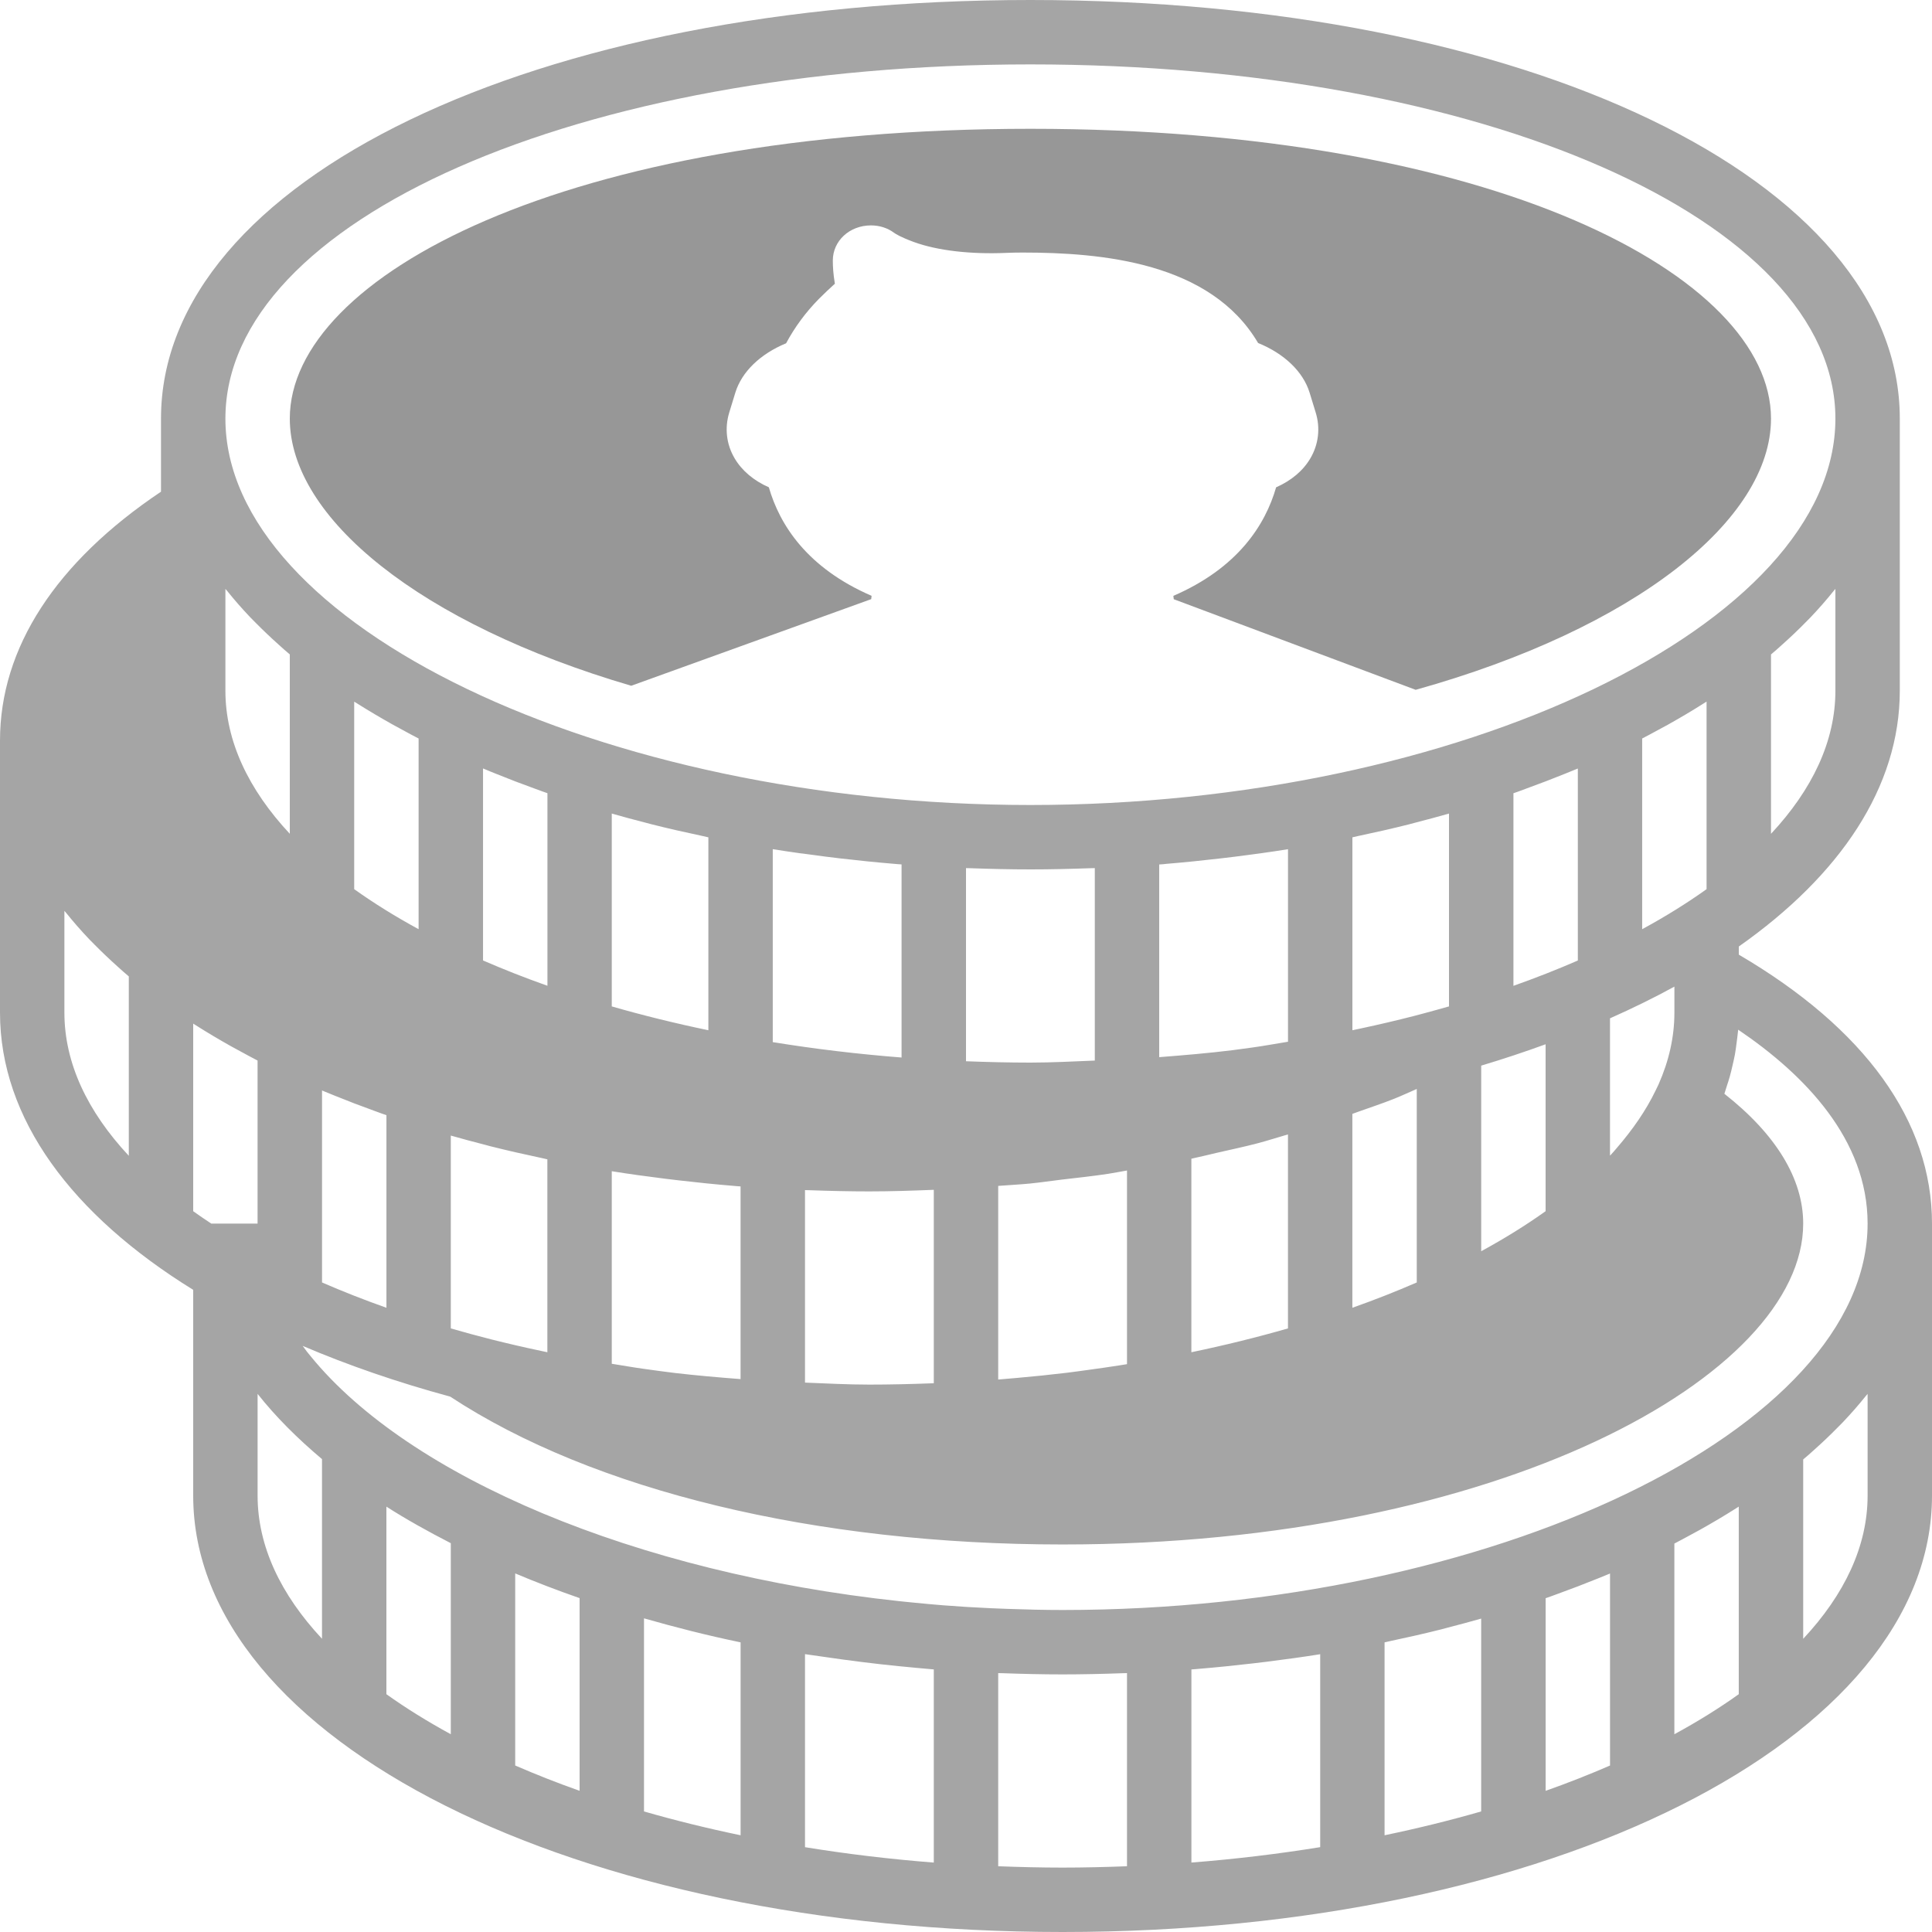 <?xml version="1.0" encoding="UTF-8" standalone="no"?>
<!DOCTYPE svg PUBLIC "-//W3C//DTD SVG 1.1//EN" "http://www.w3.org/Graphics/SVG/1.1/DTD/svg11.dtd">
<svg width="100%" height="100%" viewBox="0 0 60 60" version="1.1" xmlns="http://www.w3.org/2000/svg" xmlns:xlink="http://www.w3.org/1999/xlink" xml:space="preserve" xmlns:serif="http://www.serif.com/" style="fill-rule:evenodd;clip-rule:evenodd;stroke-linejoin:round;stroke-miterlimit:2;">
    <g>
        <path d="M54,29.647L54,29.395C57.155,27.176 59,24.441 59,21.448L59,13C59,5.589 47.393,0 32,0C16.607,0 5,5.589 5,13L5,15.27C1.738,17.456 0,20.116 0,23L0,31.448C0,34.745 2.235,37.731 6,40.057L6,46.448C6,54.047 17.86,60 33,60C48.14,60 60,54.047 60,46.448L60,38C60,34.815 57.914,31.941 54,29.647ZM58,38C58,44.393 46.318,50 33,50C32.425,50 31.854,49.985 31.286,49.965C31.117,49.959 30.948,49.953 30.779,49.945C30.284,49.923 29.792,49.893 29.304,49.855C28.986,49.83 28.671,49.8 28.356,49.769C28.217,49.756 28.078,49.741 27.94,49.727C19.713,48.842 12.715,45.875 9.654,42.127C9.614,42.077 9.571,42.028 9.532,41.977C9.486,41.918 9.445,41.858 9.4,41.798C10.807,42.398 12.338,42.928 13.981,43.373C18.42,46.293 25.327,47.965 33,47.965C46.554,47.965 56,42.713 56,38C56,36.611 55.156,35.228 53.552,33.968C53.578,33.897 53.596,33.824 53.62,33.752C53.654,33.648 53.689,33.545 53.718,33.441C53.752,33.32 53.78,33.199 53.808,33.077C53.832,32.972 53.857,32.867 53.877,32.761C53.9,32.638 53.915,32.514 53.931,32.391C53.945,32.284 53.96,32.178 53.97,32.071C53.973,32.04 53.979,32.009 53.981,31.978C56.05,33.377 58,35.39 58,38ZM37.131,51.836C37.161,51.834 37.19,51.83 37.22,51.828C37.794,51.781 38.359,51.722 38.92,51.657C39.065,51.64 39.209,51.623 39.353,51.605C39.908,51.535 40.459,51.46 41,51.373L41,57.365C39.707,57.574 38.371,57.736 37,57.843L37,51.846C37.043,51.842 37.087,51.84 37.131,51.836ZM43,51.005C43.057,50.993 43.11,50.979 43.166,50.967C43.704,50.853 44.236,50.733 44.756,50.602C44.824,50.585 44.89,50.566 44.958,50.548C45.309,50.458 45.657,50.364 45.999,50.267L45.999,56.256C45.038,56.533 44.036,56.78 42.999,56.996L42.999,51.005L43,51.005ZM48,49.634C48.054,49.615 48.107,49.597 48.16,49.578C48.236,49.551 48.308,49.523 48.384,49.496C48.797,49.347 49.201,49.191 49.598,49.031C49.711,48.985 49.824,48.94 49.935,48.894C49.957,48.885 49.979,48.876 50.001,48.867L50.001,54.83C49.363,55.107 48.697,55.37 48.001,55.616L48.001,49.634L48,49.634ZM52,47.936C52.172,47.848 52.338,47.756 52.505,47.666C52.602,47.614 52.699,47.562 52.794,47.509C53.18,47.293 53.555,47.071 53.914,46.843C53.942,46.825 53.971,46.808 53.999,46.79L53.999,52.615C53.391,53.049 52.723,53.465 51.999,53.858L51.999,47.936L52,47.936ZM12,46.79C12.623,47.189 13.298,47.564 14,47.925L14,53.858C13.276,53.464 12.608,53.049 12,52.615L12,46.79ZM7,18.289C7.016,18.309 7.035,18.328 7.051,18.347C7.273,18.624 7.512,18.897 7.766,19.165C7.823,19.225 7.883,19.283 7.941,19.342C8.167,19.571 8.404,19.796 8.652,20.018C8.711,20.071 8.767,20.124 8.828,20.176C8.886,20.226 8.942,20.275 9,20.323L9,25.894C7.715,24.518 7,23.013 7,21.448L7,18.289ZM12.206,22.508C12.301,22.561 12.399,22.613 12.495,22.665C12.662,22.756 12.828,22.847 13,22.935L13,28.857C12.276,28.463 11.608,28.048 11,27.614L11,21.79C11.028,21.808 11.057,21.825 11.085,21.843C11.445,22.07 11.82,22.292 12.206,22.508ZM15.403,24.03C15.799,24.191 16.203,24.346 16.617,24.495C16.692,24.522 16.765,24.551 16.841,24.577C16.894,24.596 16.948,24.614 17.001,24.633L17.001,30.614C16.305,30.368 15.639,30.105 15.001,29.828L15.001,23.865C15.023,23.874 15.045,23.883 15.067,23.892C15.177,23.94 15.29,23.985 15.403,24.03ZM20.243,25.601C20.763,25.732 21.295,25.852 21.833,25.966C21.889,25.978 21.943,25.992 21.999,26.004L21.999,31.995C20.962,31.779 19.96,31.532 18.999,31.255L18.999,25.266C19.341,25.364 19.689,25.457 20.04,25.547C20.109,25.565 20.175,25.584 20.243,25.601ZM26.079,26.657C26.64,26.722 27.206,26.781 27.779,26.828C27.809,26.83 27.838,26.834 27.868,26.836C27.911,26.839 27.955,26.842 27.999,26.845L27.999,32.842C26.628,32.735 25.292,32.574 23.999,32.364L23.999,26.372C24.54,26.459 25.091,26.535 25.646,26.604C25.791,26.623 25.935,26.64 26.079,26.657ZM32,27C32.628,27 33.249,26.985 33.866,26.963C33.91,26.961 33.956,26.962 34,26.96L34,32.937C33.334,32.963 32.671,33 32,33C31.327,33 30.661,32.983 30,32.958L30,26.96C30.044,26.962 30.09,26.961 30.134,26.963C30.751,26.985 31.372,27 32,27ZM36.22,26.828C36.794,26.781 37.359,26.722 37.92,26.657C38.065,26.64 38.209,26.623 38.353,26.605C38.908,26.535 39.459,26.46 40,26.373L40,32.352C39.624,32.412 39.256,32.482 38.874,32.534C38.674,32.561 38.476,32.59 38.274,32.615C37.525,32.707 36.764,32.772 36,32.831L36,26.847C36.043,26.844 36.087,26.841 36.131,26.838C36.161,26.834 36.19,26.83 36.22,26.828ZM43.757,25.601C43.825,25.584 43.891,25.565 43.959,25.547C44.31,25.457 44.658,25.363 45,25.266L45,31.255C44.872,31.292 44.743,31.328 44.614,31.363C44.613,31.363 44.611,31.363 44.61,31.364C44.386,31.426 44.16,31.488 43.932,31.547C43.381,31.689 42.821,31.82 42.251,31.942C42.167,31.96 42.084,31.978 42,31.995L42,26.004C42.057,25.992 42.11,25.978 42.166,25.966C42.705,25.852 43.237,25.732 43.757,25.601ZM47.384,24.496C47.797,24.347 48.201,24.191 48.598,24.031C48.711,23.985 48.824,23.94 48.935,23.894C48.957,23.885 48.979,23.876 49.001,23.867L49.001,29.83C48.363,30.107 47.697,30.37 47.001,30.616L47.001,24.635C47.055,24.616 47.108,24.598 47.161,24.579C47.236,24.551 47.309,24.523 47.384,24.496ZM51.794,22.508C52.18,22.292 52.555,22.07 52.914,21.842C52.942,21.824 52.971,21.807 52.999,21.789L52.999,27.614C52.391,28.048 51.723,28.464 50.999,28.857L50.999,22.935C51.171,22.847 51.337,22.755 51.504,22.665C51.602,22.613 51.699,22.561 51.794,22.508ZM10.066,33.893C10.177,33.94 10.29,33.985 10.403,34.03C10.799,34.191 11.203,34.346 11.617,34.495C11.692,34.522 11.765,34.551 11.841,34.577C11.894,34.596 11.948,34.614 12.001,34.633L12.001,40.614C11.305,40.368 10.639,40.105 10.001,39.828L10.001,33.865C10.022,33.875 10.044,33.884 10.066,33.893ZM15.243,35.601C15.763,35.732 16.295,35.852 16.833,35.966C16.889,35.978 16.943,35.992 16.999,36.004L16.999,41.995C16.942,41.983 16.885,41.971 16.829,41.959C16.292,41.846 15.764,41.724 15.245,41.593C14.822,41.486 14.408,41.372 14,41.255L14,35.266C14.342,35.364 14.69,35.457 15.041,35.547C15.109,35.565 15.175,35.584 15.243,35.601ZM21.079,36.657C21.64,36.722 22.206,36.781 22.779,36.828C22.809,36.83 22.838,36.834 22.868,36.836C22.911,36.839 22.955,36.842 22.999,36.845L22.999,42.829C22.311,42.776 21.626,42.717 20.951,42.638C20.625,42.6 20.304,42.553 19.982,42.509C19.65,42.463 19.327,42.405 18.999,42.353L18.999,36.373C19.54,36.46 20.091,36.536 20.646,36.605C20.791,36.623 20.935,36.64 21.079,36.657ZM27,37C27.671,37 28.336,36.977 29,36.951L29,42.958C28.979,42.959 28.958,42.96 28.937,42.96C28.295,42.984 27.651,43 27,43C26.33,43 25.666,42.964 25,42.938L25,36.96C25.044,36.962 25.09,36.961 25.134,36.963C25.751,36.985 26.372,37 27,37ZM33.844,42.537C33.608,42.569 33.374,42.603 33.136,42.632C32.619,42.694 32.096,42.748 31.569,42.794C31.394,42.81 31.219,42.825 31.043,42.839C31.029,42.84 31.014,42.841 31,42.842L31,36.829C31.328,36.803 31.66,36.788 31.986,36.756C32.316,36.723 32.638,36.674 32.965,36.635C33.447,36.578 33.933,36.527 34.408,36.455C34.608,36.425 34.801,36.384 35,36.351L35,42.365C34.915,42.379 34.831,42.392 34.746,42.406C34.447,42.452 34.147,42.496 33.844,42.537ZM37.783,35.803C38.202,35.707 38.627,35.618 39.036,35.511C39.364,35.425 39.677,35.323 39.999,35.23L39.999,41.255C39.038,41.532 38.036,41.779 36.999,41.995L36.999,35.985C37.265,35.929 37.522,35.863 37.783,35.803ZM42,34.592C42.064,34.569 42.127,34.546 42.191,34.523C42.558,34.392 42.933,34.268 43.288,34.127C43.532,34.03 43.76,33.921 43.999,33.819L43.999,39.828C43.361,40.105 42.695,40.368 41.999,40.614L41.999,34.592L42,34.592ZM46,38.858L46,33.094C46.689,32.888 47.354,32.666 48,32.431L48,37.615C47.392,38.049 46.724,38.464 46,38.858ZM52,31.448C52,32.209 51.828,32.955 51.507,33.679L51.416,33.867C51.119,34.484 50.707,35.078 50.211,35.652C50.151,35.721 50.094,35.79 50.031,35.858C50.021,35.868 50.01,35.878 50,35.889L50,31.625C50.7,31.314 51.369,30.986 52,30.64L52,31.448ZM6,31.79C6.028,31.808 6.057,31.825 6.085,31.843C6.445,32.071 6.819,32.293 7.205,32.509C7.3,32.562 7.398,32.614 7.494,32.666C7.661,32.757 7.827,32.848 7.999,32.936L7.999,38L6.562,38C6.369,37.873 6.182,37.745 6,37.615L6,31.79ZM16,48.864C16.643,49.135 17.31,49.391 18,49.631L18,55.615C17.304,55.369 16.638,55.106 16,54.829L16,48.864ZM20,50.259C20.968,50.536 21.964,50.79 23,51.005L23,56.996C21.963,56.78 20.961,56.533 20,56.256L20,50.259ZM25,51.371C25.156,51.396 25.318,51.415 25.476,51.439C25.715,51.475 25.956,51.509 26.197,51.541C26.574,51.592 26.952,51.64 27.335,51.683C27.716,51.726 28.099,51.764 28.485,51.799C28.657,51.814 28.827,51.831 29,51.845L29,57.844C27.629,57.737 26.293,57.576 25,57.366L25,51.371ZM57,18.289L57,21.449C57,23.014 56.285,24.519 55,25.895L55,20.324C55.058,20.276 55.114,20.227 55.171,20.178C55.231,20.126 55.288,20.072 55.347,20.02C55.596,19.798 55.833,19.573 56.058,19.344C56.116,19.285 56.177,19.226 56.233,19.167C56.488,18.899 56.726,18.626 56.948,18.349C56.965,18.327 56.984,18.308 57,18.289ZM32,2C46.019,2 57,6.832 57,13C57,19.393 45.318,25 32,25C18.682,25 7,19.393 7,13C7,6.832 17.981,2 32,2ZM2,31.448L2,28.288C2.016,28.308 2.035,28.327 2.051,28.346C2.273,28.623 2.512,28.896 2.766,29.164C2.823,29.224 2.883,29.282 2.941,29.341C3.167,29.57 3.404,29.795 3.652,30.017C3.711,30.07 3.767,30.123 3.828,30.175C3.886,30.226 3.942,30.275 4,30.323L4,35.894C2.715,34.518 2,33.013 2,31.448ZM8,46.448L8,43.288C8.558,43.995 9.235,44.67 10,45.314L10,50.893C8.715,49.518 8,48.013 8,46.448ZM31,57.958L31,51.96C31.048,51.962 31.097,51.961 31.145,51.963C31.759,51.985 32.377,52 33,52C33.628,52 34.249,51.985 34.866,51.963C34.91,51.961 34.956,51.962 35,51.96L35,57.958C34.339,57.983 33.673,58 33,58C32.327,58 31.661,57.983 31,57.958ZM58,43.289L58,46.449C58,48.014 57.285,49.519 56,50.895L56,45.324C56.058,45.276 56.114,45.227 56.171,45.178C56.231,45.126 56.288,45.072 56.347,45.02C56.596,44.798 56.833,44.573 57.058,44.344C57.116,44.285 57.177,44.226 57.233,44.167C57.488,43.899 57.726,43.626 57.948,43.349C57.965,43.327 57.984,43.308 58,43.289Z" style="fill:rgb(165,165,165);fill-rule:nonzero;"/>
        <path d="M19.603,21.297L27.056,18.607L27.068,18.504C25.064,17.636 24.214,16.301 23.877,15.133C23.408,14.927 23.041,14.618 22.814,14.233C22.558,13.799 22.5,13.294 22.648,12.809L22.837,12.192C23.037,11.545 23.612,10.992 24.413,10.661C24.685,10.154 25.028,9.691 25.435,9.279C25.615,9.098 25.762,8.963 25.881,8.854C25.898,8.839 25.913,8.825 25.928,8.812C25.926,8.798 25.923,8.783 25.921,8.768C25.879,8.516 25.864,8.286 25.864,8.093C25.863,7.48 26.384,7 27.048,7C27.315,7 27.563,7.079 27.765,7.229C27.814,7.265 27.976,7.368 28.384,7.517C29.108,7.781 30.137,7.901 31.236,7.854C31.406,7.847 31.578,7.843 31.754,7.843C34.218,7.843 37.596,8.144 39.071,10.652C39.884,10.983 40.469,11.54 40.671,12.194L40.86,12.81C41.009,13.294 40.95,13.8 40.695,14.234C40.468,14.62 40.1,14.928 39.631,15.134C39.294,16.303 38.444,17.637 36.44,18.505L36.452,18.609L43.965,21.423C50.783,19.518 55,16.143 55,13C55,8.576 46.397,4 32,4C17.603,4 9,8.576 9,13C9,16.076 13.04,19.372 19.603,21.297Z" style="fill:rgb(151,151,151);fill-rule:nonzero;"/>
    </g>
</svg>
